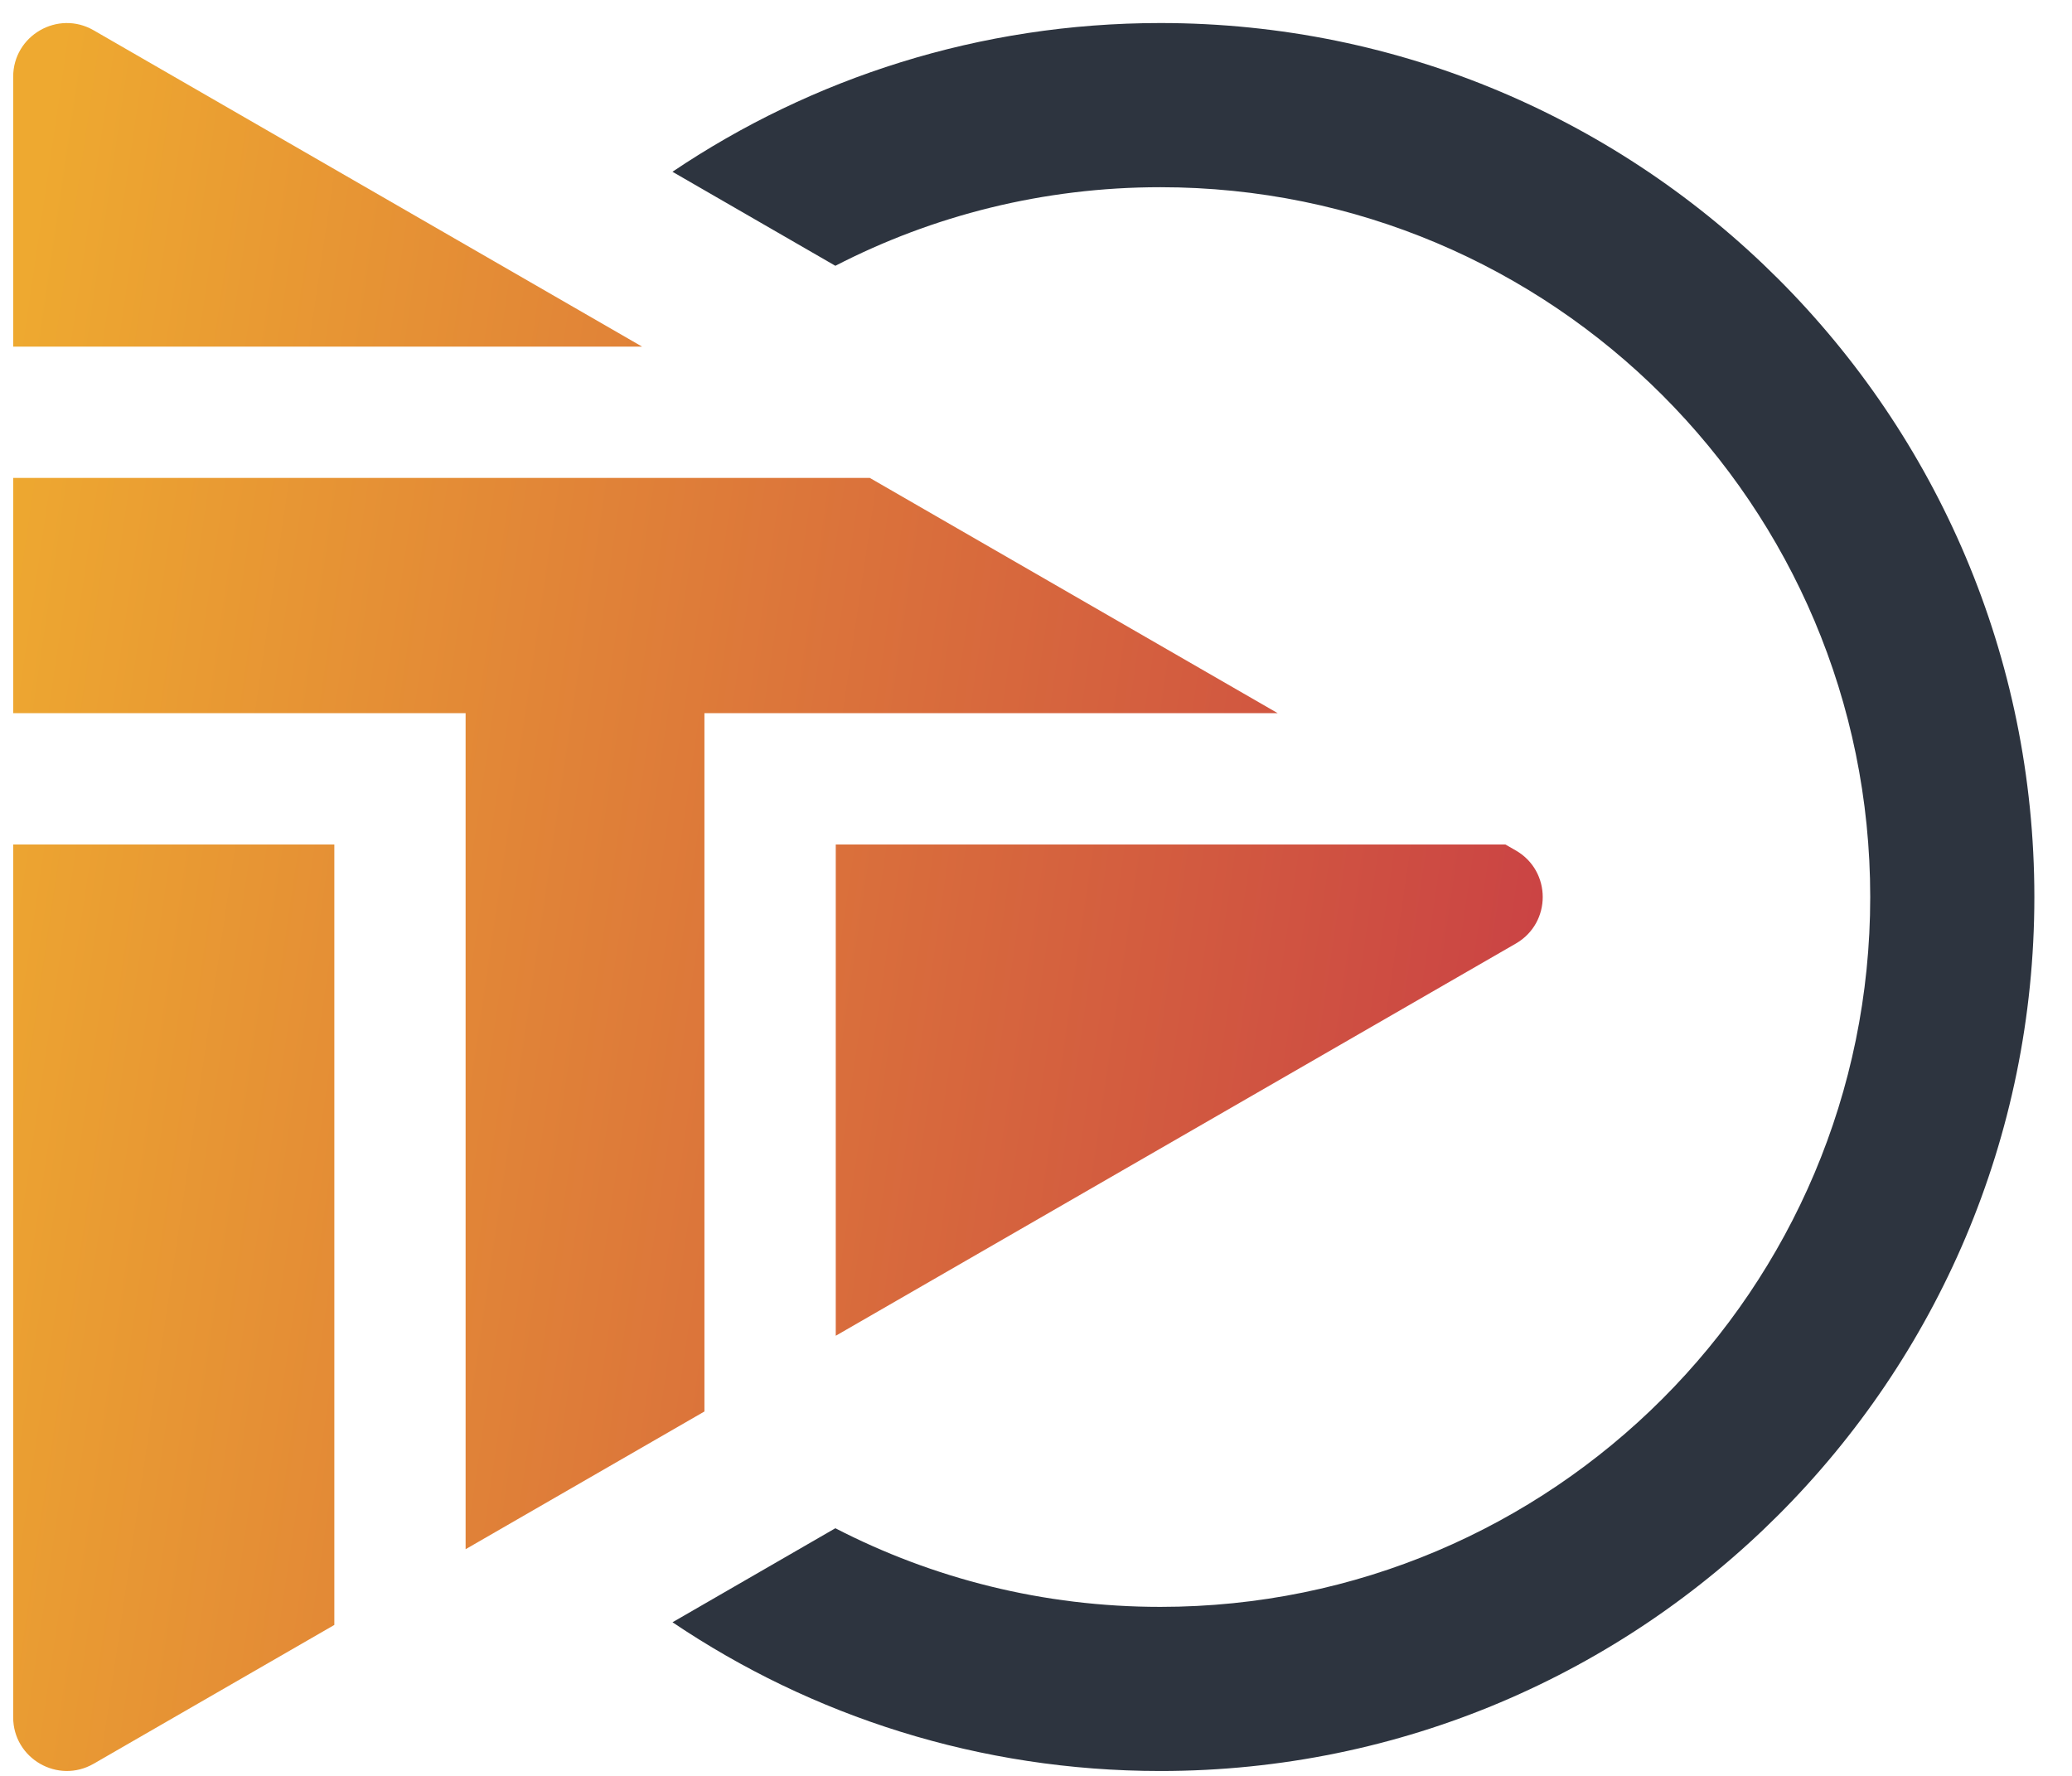 <svg width="42" height="36" viewBox="0 0 42 36" fill="none" xmlns="http://www.w3.org/2000/svg">
<path fill-rule="evenodd" clip-rule="evenodd" d="M30.727 19.127C31.453 18.708 31.453 17.66 30.727 17.241L30.514 17.119H16.941V27.078L30.727 19.127ZM6.777 32.94L1.898 35.754C1.173 36.172 0.267 35.648 0.267 34.811L0.267 17.119H6.777L6.777 32.94ZM9.438 31.405L9.438 15.788V14.457H8.107L0.267 14.457L0.267 9.688L8.107 9.688H15.61L17.631 9.688L25.899 14.457L15.61 14.457H14.279V15.788L14.279 28.613L9.438 31.405ZM13.016 7.027L1.898 0.614C1.173 0.196 0.267 0.72 0.267 1.557L0.267 7.027L8.107 7.027L13.016 7.027Z" fill="url(#paint0_linear_176_712)"/>
<path fill-rule="evenodd" clip-rule="evenodd" d="M13.632 32.886C16.456 34.79 19.858 35.901 23.521 35.901C33.305 35.901 41.237 27.969 41.237 18.184C41.237 8.4 33.305 0.467 23.521 0.467C19.858 0.467 16.456 1.579 13.631 3.482L16.933 5.388C18.907 4.37 21.146 3.795 23.521 3.795C31.468 3.795 37.91 10.237 37.91 18.184C37.91 26.131 31.468 32.574 23.521 32.574C21.146 32.574 18.907 31.999 16.933 30.98L13.632 32.886Z" fill="#2D343F"/>
<defs>
<linearGradient id="paint0_linear_176_712" x1="-3.299" y1="31.471" x2="31.689" y2="36.62" gradientUnits="userSpaceOnUse">
<stop stop-color="#EEA930"/>
<stop offset="1" stop-color="#C73A46"/>
</linearGradient>
</defs>
</svg>
